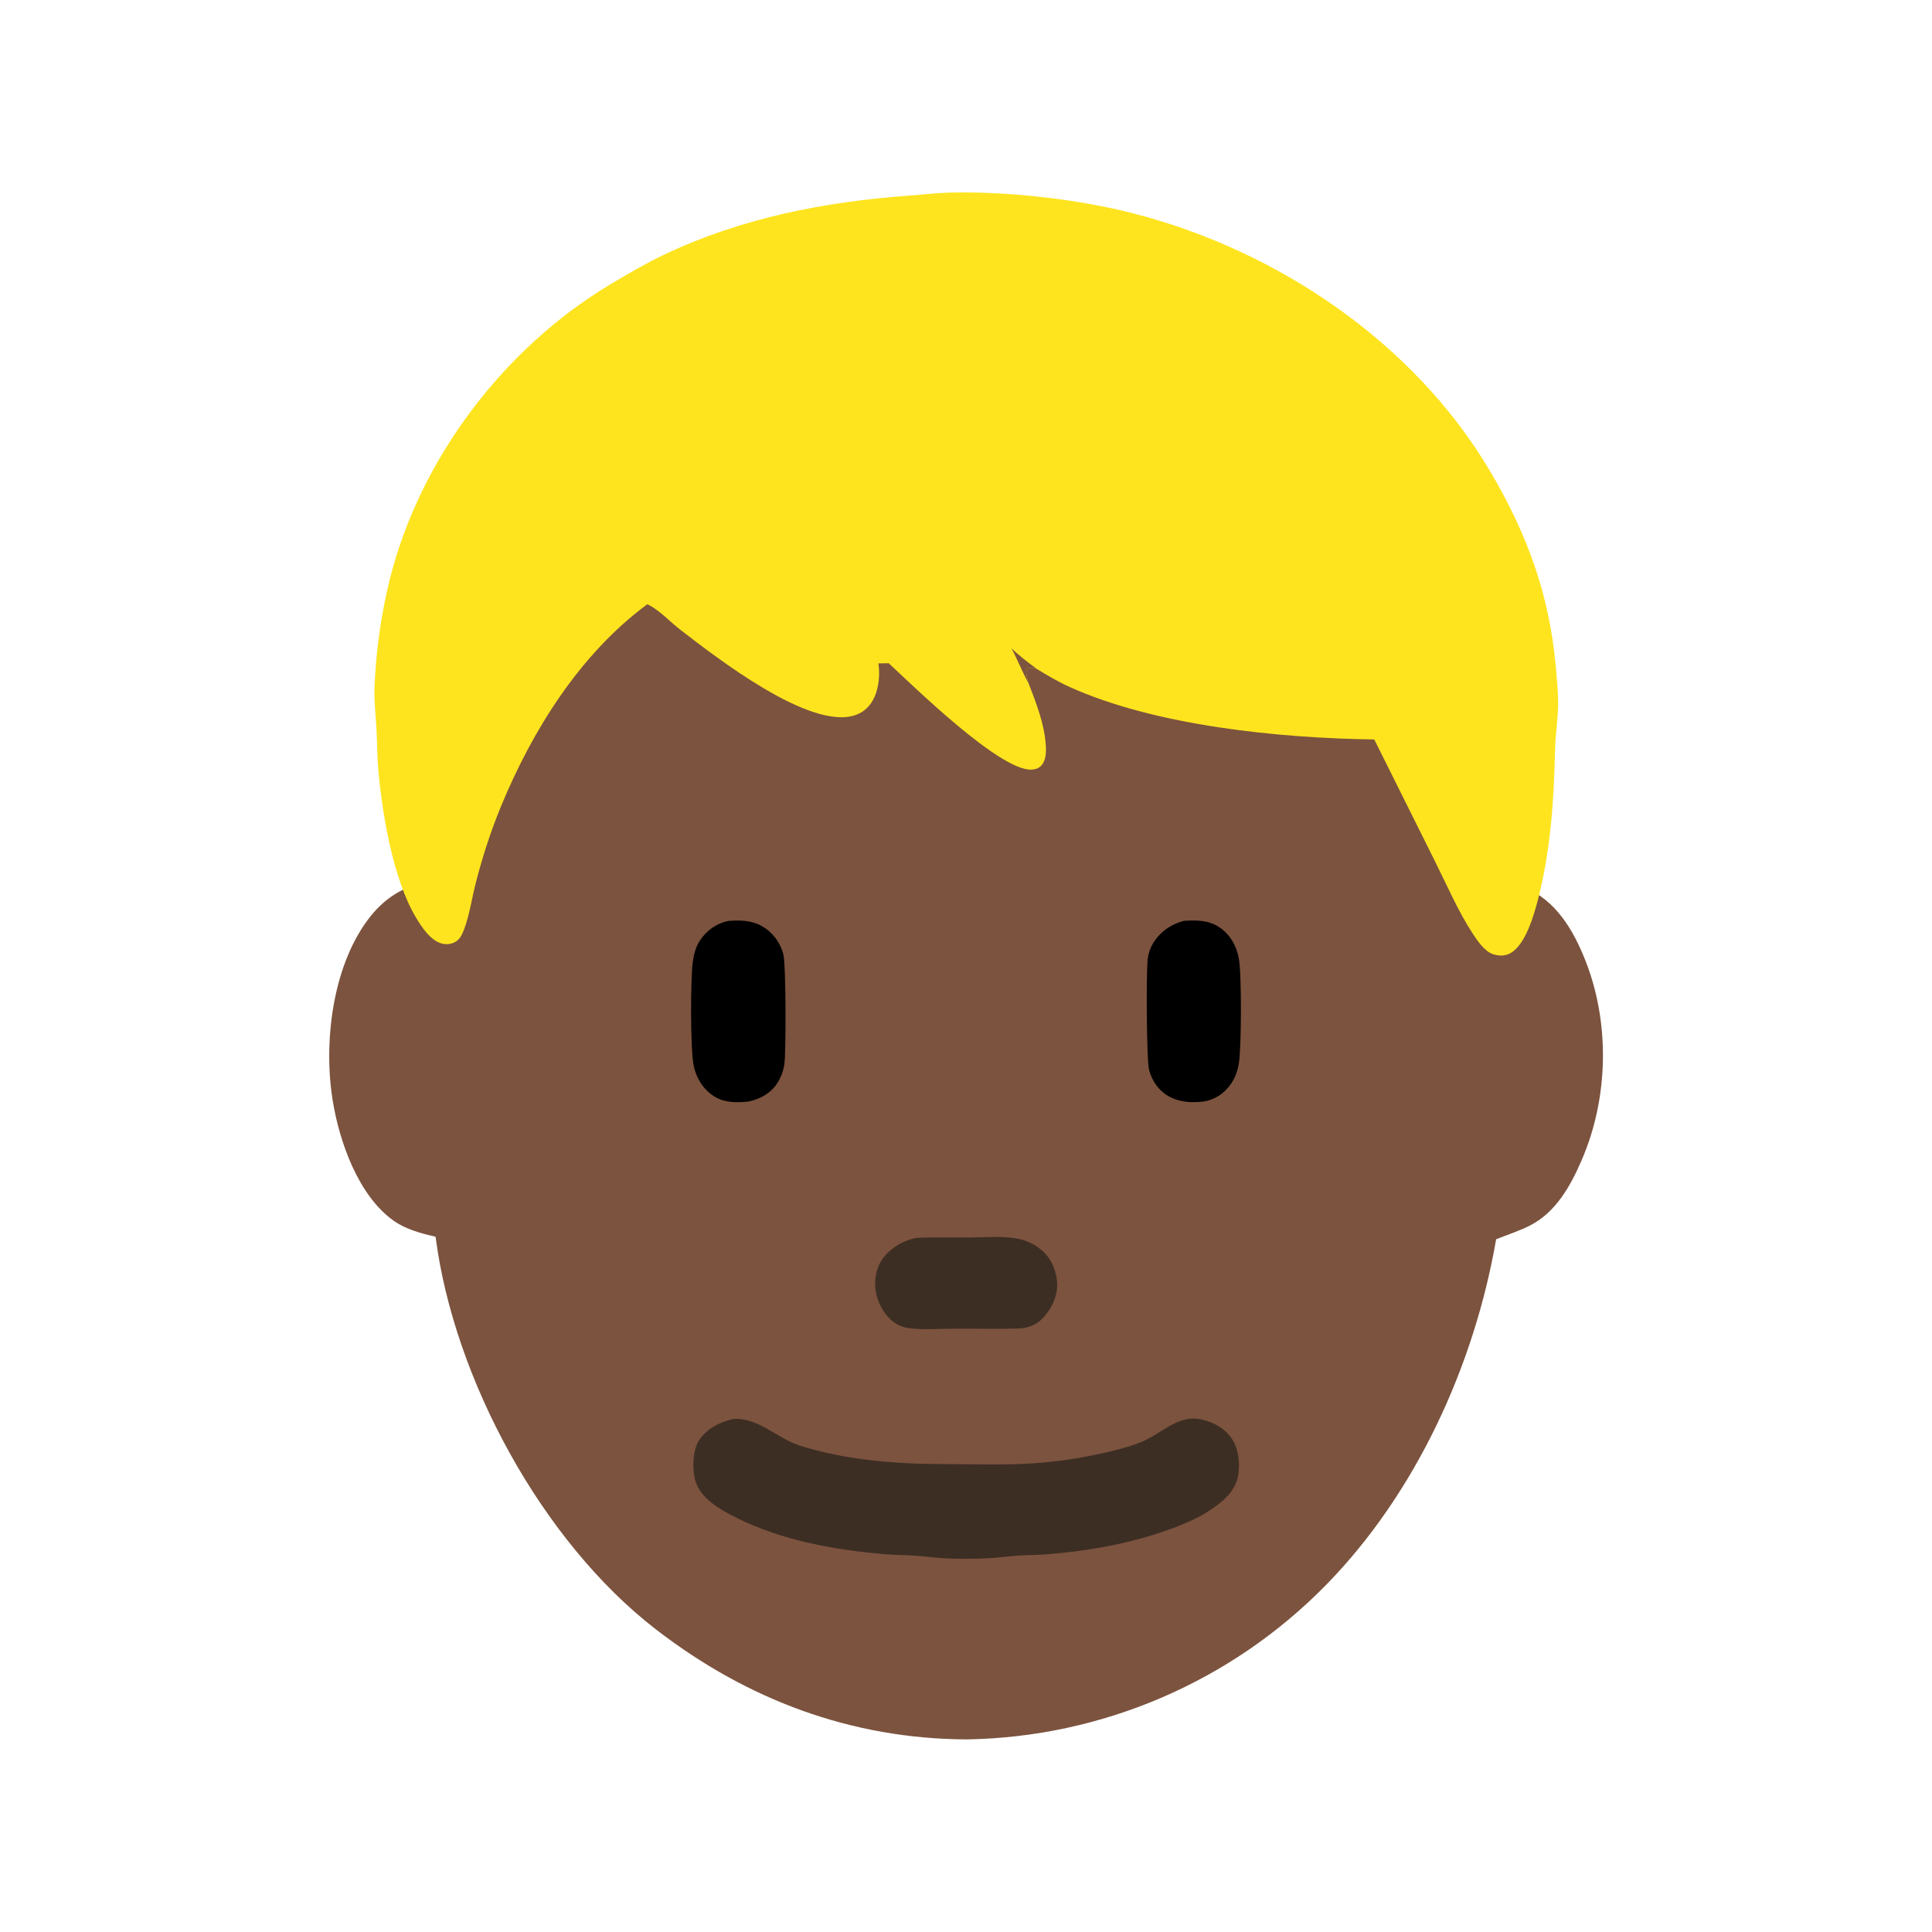 <svg xmlns="http://www.w3.org/2000/svg" viewBox="0 0 512 512" height="512.0px" width="512.0px">
<path id="" fill="#7c533e" fill-opacity="1.0" stroke="#000000" stroke-width="0.0" stroke-opacity="1.0" stroke-linecap="round" stroke-linejoin="round"  filling="0" d="M255.55 87.884 C258.515 87.682 261.565 87.859 264.53 88.002 C302.485 89.835 339.43 105.404 365.132 133.696 C388.315 159.213 399.652 199.299 397.998 233.315 C400.017 233.891 402.087 234.325 404.027 235.144 C412.35 238.66 416.9 246.389 420.1 254.428 C426.717 271.06 426.277 290.99 419.19 307.375 C416.215 314.252 412.385 321.235 405.445 324.78 C402.623 326.223 399.45 327.243 396.493 328.41 C390.697 361.84 375.295 395.635 351.405 420.04 C326.277 445.683 292.053 460.385 256.155 460.96 C225.536 460.815 197.964 450.43 173.852 431.827 C143.62 408.505 120.279 365.397 115.431 327.745 C111.634 326.875 107.574 325.805 104.348 323.522 C94.942 316.875 89.946 302.567 88.173 291.68 C85.7 276.493 88.022 256.71 97.258 244.046 C101.694 237.963 107.119 234.599 114.519 233.449 C114.3 231.154 114.171 228.85 114.131 226.544 C114.012 219.718 114.763 212.997 115.737 206.249 C119.656 179.078 130.176 150.906 149.562 130.886 C174.597 105.032 208.103 90.974 243.774 88.212 C247.677 87.91 251.637 87.942 255.55 87.884 Z"></path>
<path id="" fill="#fee41e" fill-opacity="1.0" stroke="#000000" stroke-width="0.0" stroke-opacity="1.0" stroke-linecap="round" stroke-linejoin="round"  filling="0" d="M171.548 160.122 C153.672 173.341 141.027 193.588 132.675 213.914 C129.992 220.446 127.759 227.404 126.019 234.249 C125.035 238.122 124.469 242.215 123.105 245.974 C122.655 247.212 122.045 248.743 120.882 249.476 C119.775 250.18 118.427 250.395 117.156 250.07 C114.075 249.267 111.744 245.686 110.206 243.107 C104.014 232.717 101.094 214.785 100.157 202.685 C99.919 199.615 99.952 196.529 99.788 193.454 C99.591 189.74 99.118 185.972 99.243 182.251 C99.611 172.608 100.958 163.027 103.263 153.656 C111.255 121.59 133.523 92.212 161.843 75.302 C166.349 72.612 170.984 69.88 175.718 67.618 C196.316 57.778 218.516 53.458 241.123 51.822 C244.571 51.572 247.999 51.145 251.458 51.053 C266.673 50.647 285.183 52.702 299.923 56.443 C338.16 66.148 374.598 90.557 394.875 124.85 C404.608 141.307 410.558 157.39 412.28 176.457 C412.572 179.72 412.913 183.022 412.923 186.3 C412.935 190.358 412.205 194.408 412.115 198.473 C411.82 211.941 410.928 225.577 407.505 238.673 C406.44 242.746 404.205 250.463 400.23 252.623 C398.783 253.41 397.175 253.373 395.645 252.857 C393.385 252.1 391.473 249.226 390.22 247.306 C386.39 241.425 383.51 234.704 380.37 228.422 L364.195 195.959 C339.173 195.636 306.225 192.365 283.382 182.016 C280.385 180.657 277.603 179.01 274.8 177.3 C273.96 177.114 273.195 176.839 272.358 177.157 C271.957 177.663 271.895 177.912 271.985 178.564 C272.098 179.399 272.375 180.264 272.582 181.083 C274.625 186.346 276.79 191.866 277.152 197.552 C277.265 199.313 277.212 201.571 275.92 202.928 C275.212 203.671 274.207 203.944 273.21 203.958 C264.73 204.078 242.005 181.774 235.522 175.762 L232.795 175.804 C233.201 178.716 232.949 182.014 231.745 184.719 C230.722 187.017 229.057 188.696 226.655 189.515 C214.595 193.626 189.68 174.102 180.294 166.892 C177.518 164.759 174.945 161.85 171.837 160.264 C171.742 160.215 171.645 160.169 171.548 160.122 Z"></path>
<path id="" fill="#7d543d" fill-opacity="1.0" stroke="#000000" stroke-width="0.0" stroke-opacity="1.0" stroke-linecap="round" stroke-linejoin="round"  filling="0" d="M268.05 171.801 C270.147 173.834 272.462 175.559 274.8 177.3 C273.96 177.114 273.195 176.839 272.358 177.157 C271.957 177.663 271.895 177.912 271.985 178.564 C272.098 179.399 272.375 180.264 272.582 181.083 C270.92 178.118 269.665 174.828 268.05 171.801 Z"></path>
<path id="" fill="#3d2e24" fill-opacity="1.0" stroke="#000000" stroke-width="0.0" stroke-opacity="1.0" stroke-linecap="round" stroke-linejoin="round"  filling="0" d="M194.337 376.045 C200.785 375.538 206.157 381.298 212.076 383.145 C224.307 386.962 237.244 387.962 249.976 387.995 C257.668 388.012 265.527 388.298 273.202 387.84 C280.555 387.402 288.245 386.155 295.38 384.36 C298.113 383.673 300.85 382.905 303.415 381.717 C307.582 379.788 311.658 375.788 316.478 375.938 C317.09 375.957 317.7 376.033 318.3 376.163 C321.665 376.868 324.76 378.585 326.63 381.548 C328.37 384.308 328.73 388.608 327.962 391.765 C326.87 396.255 322.295 399.31 318.567 401.507 C315.09 403.447 311.358 404.845 307.592 406.113 C297.875 409.387 287.22 411.168 277.002 411.933 C274.665 412.108 272.317 412.098 269.978 412.245 C266.988 412.433 264.017 412.905 261.02 412.995 C257.363 413.105 253.588 413.17 249.934 412.945 C247.451 412.793 244.981 412.425 242.497 412.265 C239.918 412.098 237.325 412.118 234.75 411.9 C221.29 410.77 207.364 408.29 195.192 402.245 C191.126 400.228 185.711 397.21 184.306 392.527 C183.449 389.67 183.504 384.64 185.059 382.038 C187.077 378.66 190.645 376.9 194.337 376.045 Z"></path>
<path id="" fill="#000000" fill-opacity="1.0" stroke="#000000" stroke-width="0.0" stroke-opacity="1.0" stroke-linecap="round" stroke-linejoin="round"  filling="0" d="M193.043 244.055 C196.182 243.819 199.246 243.866 202.045 245.51 C204.84 247.151 206.85 249.857 207.614 253.007 C208.301 255.877 208.32 279.125 207.865 282.02 C207.6 283.79 206.972 285.488 206.019 287.002 C204.29 289.723 201.428 291.29 198.332 291.928 C195.146 292.245 191.93 292.28 189.136 290.462 C186.336 288.642 184.578 285.793 183.864 282.565 C182.917 278.29 182.987 259.152 183.602 254.88 C183.892 252.863 184.383 250.885 185.536 249.173 C187.32 246.524 189.918 244.683 193.043 244.055 Z"></path>
<path id="" fill="#000000" fill-opacity="1.0" stroke="#000000" stroke-width="0.0" stroke-opacity="1.0" stroke-linecap="round" stroke-linejoin="round"  filling="0" d="M313.695 244.043 C316.98 243.814 320.215 243.809 323.08 245.691 C326.017 247.623 327.68 250.648 328.312 254.048 C329.067 258.103 329.015 277.702 328.298 281.882 C327.952 283.89 327.26 285.793 326.06 287.455 C324.28 289.918 321.863 291.46 318.868 291.928 C315.67 292.27 312.545 292.132 309.675 290.507 C307.048 289.017 305.342 286.51 304.543 283.627 C303.82 281.025 303.728 257.635 304.168 254.085 C304.348 252.63 304.788 251.295 305.543 250.035 C307.382 246.961 310.283 244.957 313.695 244.043 Z"></path>
<path id="" fill="#3d2e24" fill-opacity="1.0" stroke="#000000" stroke-width="0.0" stroke-opacity="1.0" stroke-linecap="round" stroke-linejoin="round"  filling="0" d="M242.715 328.053 C247.363 327.832 252.04 327.978 256.692 327.952 C260.87 327.933 265.527 327.483 269.618 328.245 C271.785 328.658 273.825 329.575 275.57 330.925 C278.295 333.022 279.69 335.913 280.098 339.277 C280.512 342.707 279.11 346.075 276.935 348.69 C275.118 350.875 273.01 351.848 270.217 352.06 C264.462 352.248 258.65 352.092 252.89 352.113 C248.95 352.125 244.522 352.52 240.628 351.933 C239.514 351.765 238.528 351.428 237.561 350.845 C234.856 349.215 232.953 346.067 232.236 343.043 C231.54 340.108 231.953 336.572 233.616 334.017 C235.639 330.908 239.15 328.827 242.715 328.053 Z"></path>
</svg>